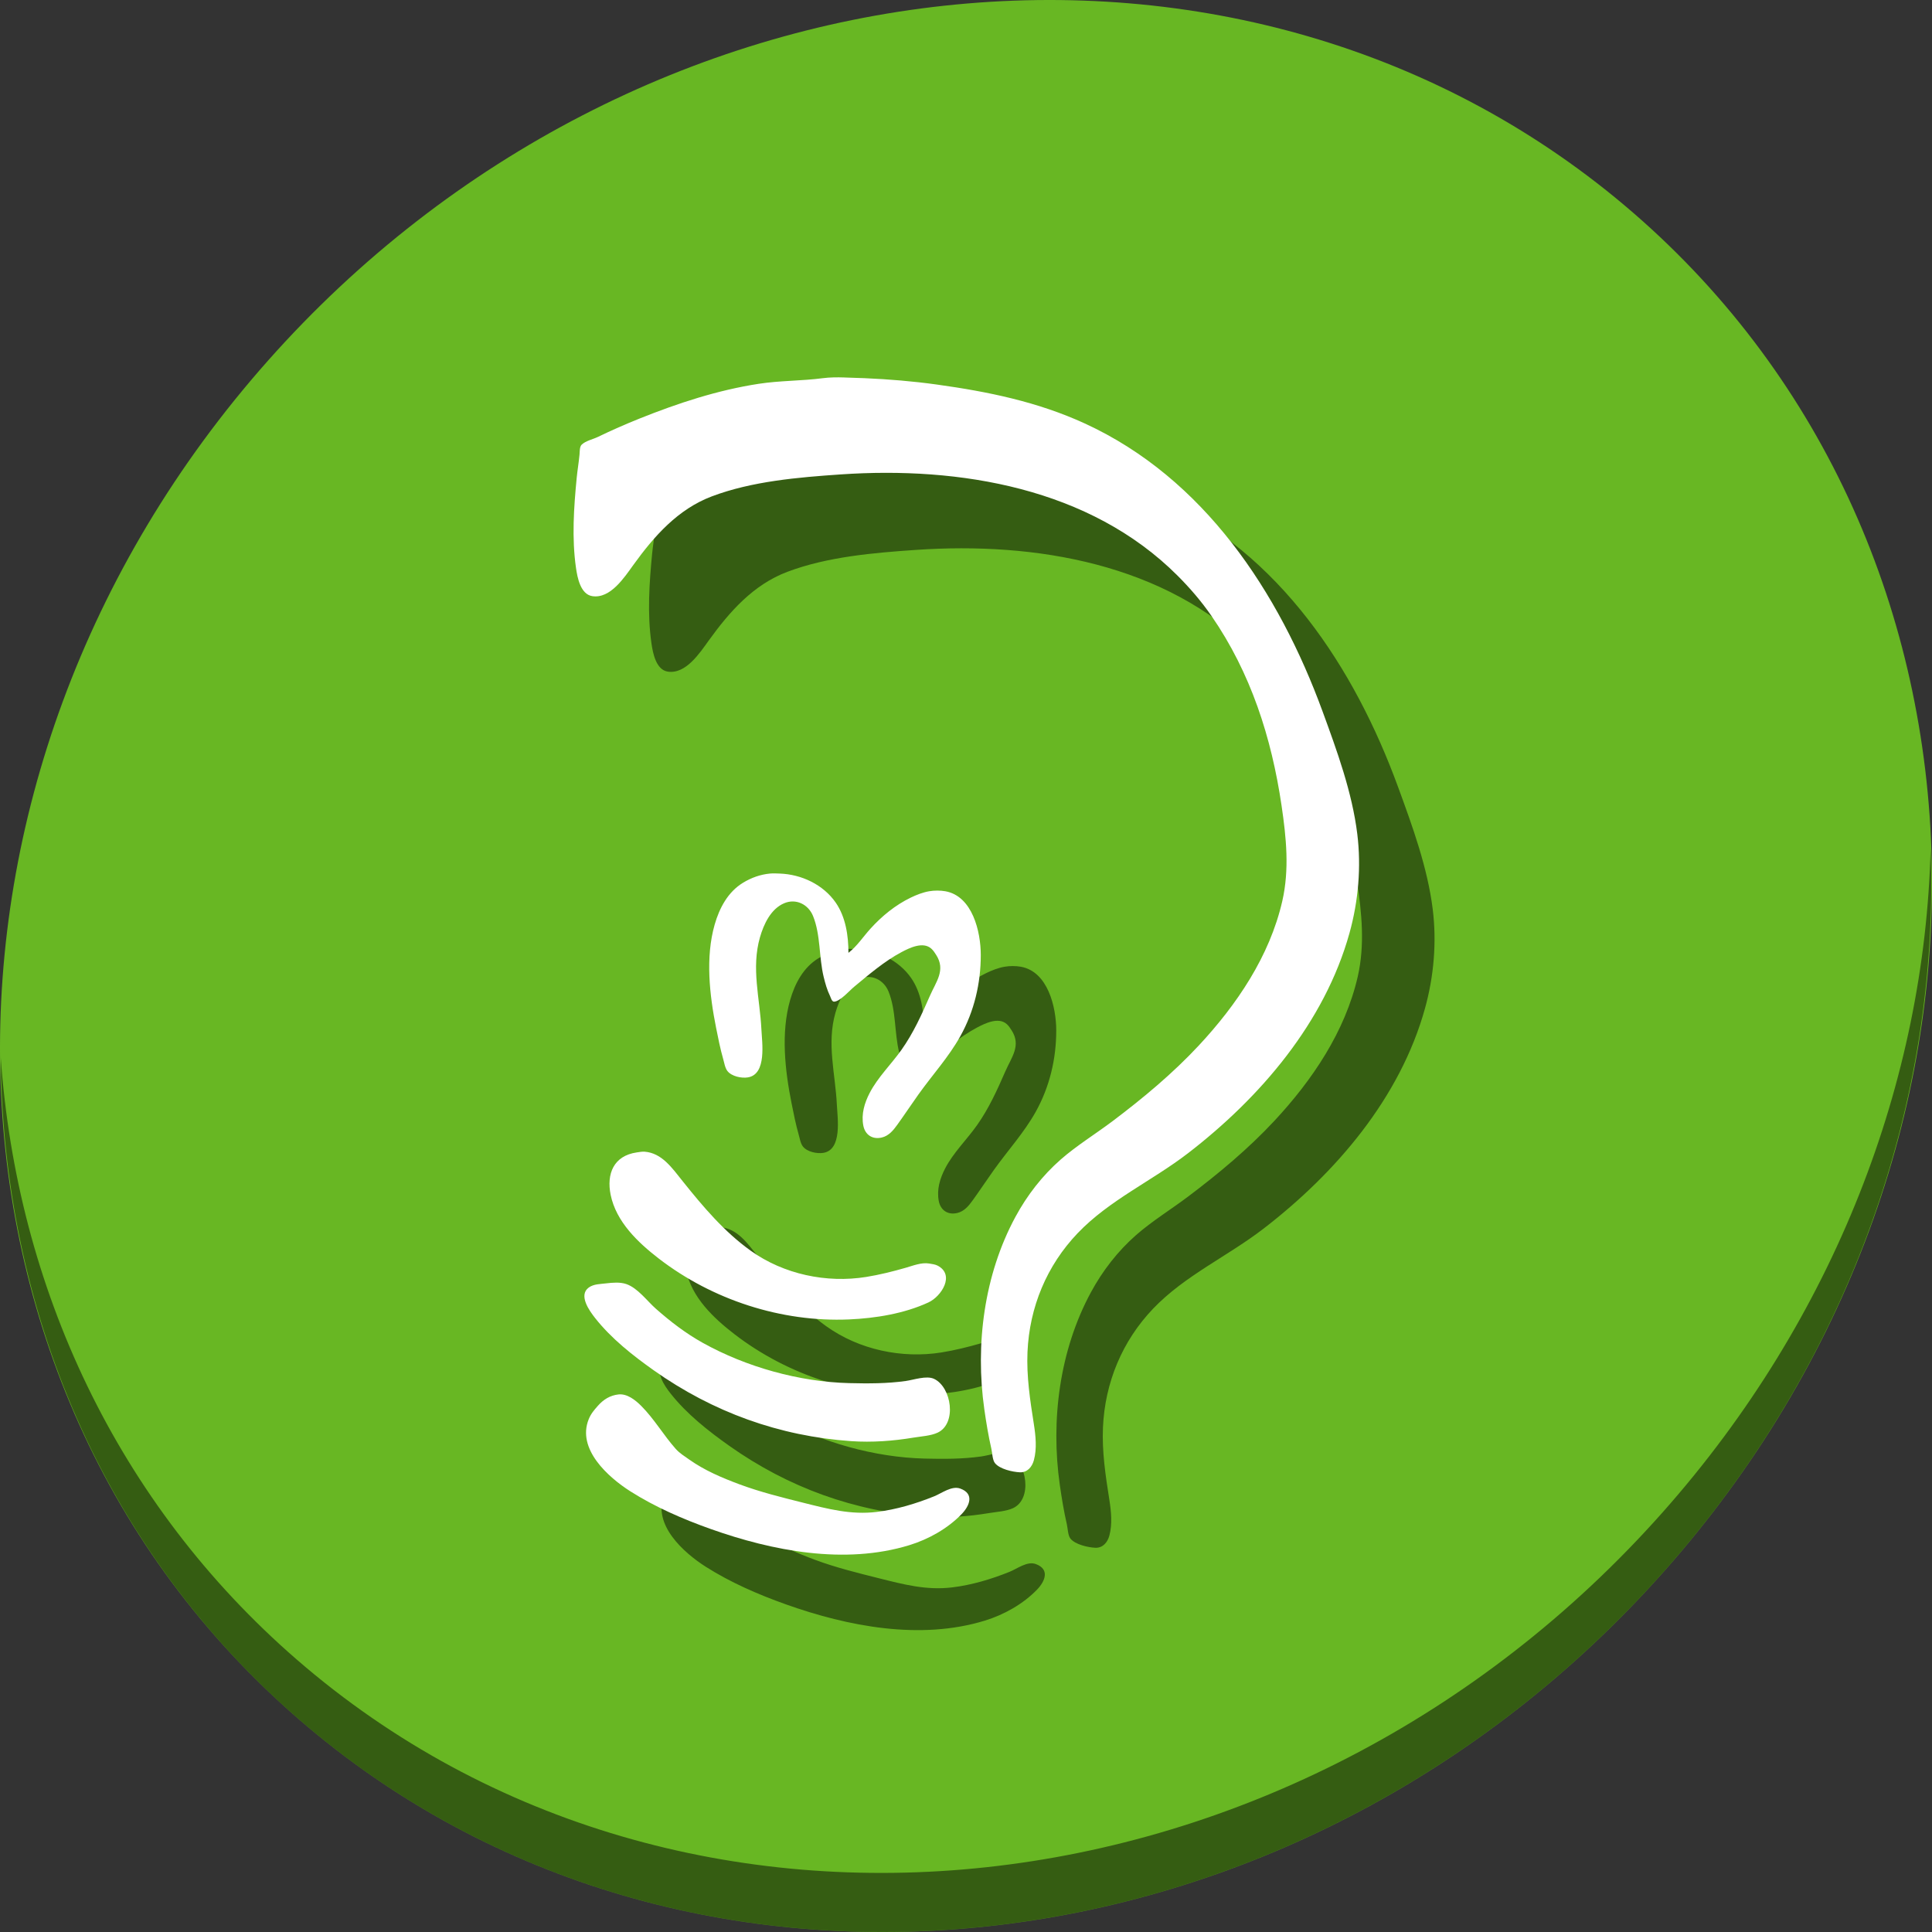 <?xml version="1.0" encoding="UTF-8" standalone="no"?>
<svg
   xmlns:dc="http://purl.org/dc/elements/1.1/"
   xmlns:cc="http://creativecommons.org/ns#"
   xmlns:rdf="http://www.w3.org/1999/02/22-rdf-syntax-ns#"
   xmlns:svg="http://www.w3.org/2000/svg"
   xmlns="http://www.w3.org/2000/svg"
   xmlns:sodipodi="http://sodipodi.sourceforge.net/DTD/sodipodi-0.dtd"
   xmlns:inkscape="http://www.inkscape.org/namespaces/inkscape"
   viewBox="0 0 512 512"
   id="svg2"
   version="1.1"
   inkscape:version="0.92.2 2405546, 2018-03-11"
   width="512"
   height="512"
   sodipodi:docname="gajim.svg">
  <rect x="0" y="0" width="512" height="512" fill="#333333" stroke="none"/>
  <sodipodi:namedview
     pagecolor="#ffffff"
     bordercolor="#666666"
     borderopacity="1"
     objecttolerance="10"
     gridtolerance="10"
     guidetolerance="10"
     inkscape:pageopacity="0"
     inkscape:pageshadow="2"
     inkscape:window-width="1366"
     inkscape:window-height="717"
     id="namedview63"
     showgrid="false"
     inkscape:zoom="0.10864401"
     inkscape:cx="1083.4026"
     inkscape:cy="829.11596"
     inkscape:window-x="0"
     inkscape:window-y="0"
     inkscape:window-maximized="1"
     inkscape:current-layer="svg2"
     units="px" />
  <defs
     id="defs4">
    <linearGradient
       id="linearGradient3764"
       x1="1"
       x2="47"
       gradientUnits="userSpaceOnUse"
       gradientTransform="rotate(-90,24,24)">
      <stop
         stop-color="#3d3d3d"
         stop-opacity="1"
         id="stop7" />
      <stop
         offset="1"
         stop-color="#474747"
         stop-opacity="1"
         id="stop9" />
    </linearGradient>
    <clipPath
       id="clipPath-156864852">
      <g
         transform="translate(0,-1004.362)"
         id="g12">
        <path
           d="m -24,13 c 0,1.105 -0.672,2 -1.5,2 -0.828,0 -1.5,-0.895 -1.5,-2 0,-1.105 0.672,-2 1.5,-2 0.828,0 1.5,0.895 1.5,2 z"
           transform="matrix(15.333,0,0,11.5,415,878.862)"
           id="path14"
           inkscape:connector-curvature="0"
           style="fill:#1890d0" />
      </g>
    </clipPath>
    <clipPath
       id="clipPath-165128749">
      <g
         transform="translate(0,-1004.362)"
         id="g17">
        <path
           d="m -24,13 c 0,1.105 -0.672,2 -1.5,2 -0.828,0 -1.5,-0.895 -1.5,-2 0,-1.105 0.672,-2 1.5,-2 0.828,0 1.5,0.895 1.5,2 z"
           transform="matrix(15.333,0,0,11.5,415,878.862)"
           id="path19"
           inkscape:connector-curvature="0"
           style="fill:#1890d0" />
      </g>
    </clipPath>
  </defs>
  <g
     id="g33"
     transform="translate(0,963)" />
  <g
     id="g867">
    <path
       id="path943"
       d="m 432.913,56.474 c 102.193,88.575 105.827,249.7 8.117,359.899 C 343.32,526.572 181.28,544.101 79.087,455.526 -23.106,366.951 -26.74,205.826 70.97,95.627 168.68,-14.572 330.72,-32.101 432.913,56.474 Z"
       inkscape:connector-curvature="0"
       style="fill:#68b723;fill-opacity:1;stroke-width:11.11" />
    <path
       id="path945"
       d="M 511.636,224.904 C 510.084,286.215 486.474,349.058 440.669,400.718 342.959,510.917 180.919,528.446 78.726,439.871 30.827,398.356 4.497,340.923 0.194,280.229 0.799,346.585 27.117,410.482 79.079,455.519 181.272,544.094 343.32,526.556 441.022,416.366 490.727,360.308 514.027,291.075 511.636,224.904 Z"
       inkscape:connector-curvature="0"
       style="opacity:1;fill:#000000;fill-opacity:0.49;stroke-width:11.11" />
    <path
       style="fill:#000000;fill-opacity:0.49;stroke:none;stroke-width:1.305"
       id="path861"
       inkscape:connector-curvature="0"
       d="m 243.722,120.031 c -1.857,-0.06 -3.852,-0.048 -5.627,0.187 -5.66,0.744 -11.38,0.622 -17.067,1.5 -10.895,1.682 -21.304,5.107 -31.508,9.19 -3.716,1.486 -7.465,3.134 -11.065,4.876 -1.34,0.648 -3.236,1.022 -4.314,2.063 -0.561,0.543 -0.495,1.9 -0.562,2.626 -0.19,2.041 -0.553,4.15 -0.75,6.189 -0.762,7.87 -1.315,15.953 -0.187,23.819 0.365,2.541 1.19,7.014 4.314,7.502 4.804,0.752 8.521,-4.988 10.878,-8.252 5.506,-7.624 11.789,-14.784 20.818,-18.192 10.63,-4.012 22.888,-5.043 34.134,-5.814 31.551,-2.162 66.032,3.581 89.274,26.82 3.305,3.305 6.342,6.835 9.002,10.69 10.406,15.068 15.917,32.267 18.567,50.263 1.246,8.449 2.115,16.905 0.187,25.319 -3.345,14.597 -12.054,27.444 -22.131,38.26 -6.897,7.403 -14.803,13.985 -22.881,20.068 -4.51,3.395 -9.451,6.416 -13.691,10.128 -4.883,4.275 -8.916,9.488 -12.003,15.192 -8.308,15.358 -10.696,33.87 -8.252,51.014 0.501,3.514 1.079,7.037 1.875,10.503 0.238,1.037 0.267,2.904 0.938,3.751 1.255,1.584 4.646,2.345 6.564,2.438 2,0.097 3.261,-1.395 3.751,-3.188 0.839,-3.073 0.486,-6.473 0,-9.565 -0.996,-6.333 -1.97,-12.702 -1.688,-19.13 0.52,-11.869 5.089,-22.906 13.316,-31.508 8.367,-8.749 19.75,-13.864 29.258,-21.193 19.162,-14.77 36.169,-34.615 42.761,-58.328 2.356,-8.481 3.139,-17.527 2.063,-26.257 -1.36,-11.043 -5.385,-22.047 -9.19,-32.446 -11.596,-31.7 -31.427,-61.831 -63.017,-76.333 -12.537,-5.755 -25.622,-8.425 -39.198,-10.315 -6.366,-0.886 -12.721,-1.407 -19.13,-1.688 -1.78,-0.078 -3.582,-0.128 -5.439,-0.187 z m -19.693,131.473 c -2.531,0.244 -4.899,1.083 -7.127,2.438 -4.003,2.438 -6.247,6.695 -7.502,11.065 -2.492,8.678 -1.368,18.668 0.375,27.382 0.557,2.787 1.094,5.516 1.875,8.252 0.283,0.987 0.483,2.367 1.125,3.188 1.12,1.435 3.762,1.97 5.439,1.688 5.033,-0.846 3.735,-9.23 3.563,-12.753 -0.401,-8.253 -2.731,-16.173 -0.375,-24.381 0.998,-3.474 2.869,-7.494 6.377,-9.002 3.167,-1.363 6.436,0.283 7.69,3.376 2.03,5.008 1.54,10.918 2.813,16.129 0.433,1.771 0.889,3.413 1.688,5.064 0.232,0.477 0.454,1.561 1.125,1.5 1.63,-0.149 4.029,-2.929 5.251,-3.939 3.949,-3.263 8.02,-6.775 12.566,-9.19 2.139,-1.136 5.692,-2.87 7.877,-0.938 0.557,0.493 0.914,1.064 1.313,1.688 2.568,4.023 -0.018,7.053 -1.688,10.878 -2.161,4.951 -4.37,9.83 -7.502,14.254 -2.692,3.804 -6.289,7.285 -8.44,11.441 -1.385,2.676 -2.261,5.607 -1.688,8.627 0.464,2.442 2.386,3.761 4.876,3.188 1.864,-0.429 3.063,-1.901 4.126,-3.376 1.895,-2.63 3.744,-5.424 5.627,-8.065 3.643,-5.108 8.002,-9.888 11.065,-15.379 3.692,-6.619 5.443,-14.029 5.439,-21.568 -0.004,-6.161 -2.201,-15.588 -9.377,-16.88 -1.351,-0.242 -2.972,-0.234 -4.314,0 -1.667,0.29 -3.353,0.951 -4.876,1.688 -4.081,1.974 -7.658,4.9 -10.69,8.252 -1.892,2.089 -3.569,4.662 -5.814,6.377 0,-4.551 -0.732,-9.5 -3.376,-13.316 -3.313,-4.781 -9.083,-7.481 -14.816,-7.69 -0.86,-0.03 -1.782,-0.082 -2.626,0 z m -33.196,73.707 c -0.654,-0.048 -1.324,0.082 -2.063,0.187 -6.157,0.881 -8.077,5.685 -6.939,11.253 1.457,7.125 7.201,12.599 12.753,16.879 14.227,10.966 32.535,16.914 50.451,16.129 6.991,-0.306 14.59,-1.535 21.006,-4.501 3.44,-1.59 7.123,-7.301 2.438,-9.753 -0.642,-0.336 -1.535,-0.445 -2.251,-0.562 -2.046,-0.335 -4.25,0.568 -6.189,1.125 -3.419,0.982 -6.983,1.873 -10.503,2.438 -10.516,1.689 -21.864,-0.709 -30.571,-6.939 -7.038,-5.038 -12.631,-11.663 -18.005,-18.38 -2.878,-3.598 -5.553,-7.525 -10.128,-7.877 z m -7.502,34.697 c -0.931,0.013 -1.884,0.09 -2.626,0.187 -1.566,0.206 -3.347,0.141 -4.689,1.125 -2.798,2.054 0.215,6.193 1.688,8.065 4.269,5.424 9.957,9.91 15.567,13.879 15.637,11.061 33.276,17.449 52.326,18.755 5.477,0.375 11.088,-0.036 16.504,-0.938 1.981,-0.331 4.546,-0.458 6.377,-1.313 5.18,-2.422 3.685,-12.078 -0.938,-14.254 -2.019,-0.949 -5.385,0.268 -7.502,0.562 -5.006,0.698 -9.969,0.686 -15.004,0.562 -13.196,-0.323 -27.325,-4.277 -38.823,-10.69 -4.52,-2.523 -8.498,-5.586 -12.378,-9.002 -2.36,-2.077 -4.816,-5.515 -7.877,-6.564 -0.713,-0.244 -1.695,-0.385 -2.626,-0.375 z m 0.562,29.633 c -2.23,0.25 -3.972,1.346 -5.439,3.001 -1.011,1.14 -1.858,2.125 -2.438,3.563 -3.201,7.917 5.173,15.391 11.065,19.13 6.558,4.16 13.894,7.343 21.193,9.94 16.464,5.859 35.604,9.552 52.702,4.314 5.082,-1.556 10.184,-4.407 13.879,-8.252 2.081,-2.166 3.443,-5.365 -0.375,-6.752 -2.262,-0.821 -4.888,1.237 -6.939,2.063 -4.843,1.953 -9.993,3.497 -15.192,4.126 -6.847,0.83 -12.906,-0.787 -19.505,-2.438 -5.637,-1.409 -11.43,-2.845 -16.88,-4.876 -4.649,-1.733 -9.247,-3.686 -13.316,-6.564 -1.216,-0.86 -2.567,-1.693 -3.563,-2.813 -3.257,-3.664 -5.698,-7.955 -9.19,-11.441 -1.509,-1.506 -3.692,-3.258 -6.002,-3.001 z" />
    <path
       d="m 223.722,100.031 c -1.857,-0.06 -3.852,-0.048 -5.627,0.187 -5.66,0.744 -11.38,0.622 -17.067,1.5 -10.895,1.682 -21.304,5.107 -31.508,9.19 -3.716,1.486 -7.465,3.134 -11.065,4.876 -1.34,0.648 -3.236,1.022 -4.314,2.063 -0.561,0.543 -0.495,1.9 -0.562,2.626 -0.19,2.041 -0.553,4.15 -0.75,6.189 -0.762,7.87 -1.315,15.953 -0.187,23.819 0.365,2.541 1.19,7.014 4.314,7.502 4.804,0.752 8.521,-4.988 10.878,-8.252 5.506,-7.624 11.789,-14.784 20.818,-18.192 10.63,-4.012 22.888,-5.043 34.134,-5.814 31.551,-2.162 66.032,3.581 89.274,26.82 3.305,3.305 6.342,6.835 9.002,10.69 10.406,15.068 15.917,32.267 18.567,50.263 1.246,8.449 2.115,16.905 0.187,25.319 -3.345,14.597 -12.054,27.444 -22.131,38.26 -6.897,7.403 -14.803,13.985 -22.881,20.068 -4.51,3.395 -9.451,6.416 -13.691,10.128 -4.883,4.275 -8.916,9.488 -12.003,15.192 -8.308,15.358 -10.696,33.87 -8.252,51.014 0.501,3.514 1.079,7.037 1.875,10.503 0.238,1.037 0.267,2.904 0.938,3.751 1.255,1.584 4.646,2.345 6.564,2.438 2,0.097 3.261,-1.395 3.751,-3.188 0.839,-3.073 0.486,-6.473 0,-9.565 -0.996,-6.333 -1.97,-12.702 -1.688,-19.13 0.52,-11.869 5.089,-22.906 13.316,-31.508 8.367,-8.749 19.75,-13.864 29.258,-21.193 19.162,-14.77 36.169,-34.615 42.761,-58.328 2.356,-8.481 3.139,-17.527 2.063,-26.257 -1.36,-11.043 -5.385,-22.047 -9.19,-32.446 -11.596,-31.7 -31.427,-61.831 -63.017,-76.333 -12.537,-5.755 -25.622,-8.425 -39.198,-10.315 -6.366,-0.886 -12.721,-1.407 -19.13,-1.688 -1.78,-0.078 -3.582,-0.128 -5.439,-0.187 z m -19.693,131.473 c -2.531,0.244 -4.899,1.083 -7.127,2.438 -4.003,2.438 -6.247,6.695 -7.502,11.065 -2.492,8.678 -1.368,18.668 0.375,27.382 0.557,2.787 1.094,5.516 1.875,8.252 0.283,0.987 0.483,2.367 1.125,3.188 1.12,1.435 3.762,1.97 5.439,1.688 5.033,-0.846 3.735,-9.23 3.563,-12.753 -0.401,-8.253 -2.731,-16.173 -0.375,-24.381 0.998,-3.474 2.869,-7.494 6.377,-9.002 3.167,-1.363 6.436,0.283 7.69,3.376 2.03,5.008 1.54,10.918 2.813,16.129 0.433,1.771 0.889,3.413 1.688,5.064 0.232,0.477 0.454,1.561 1.125,1.5 1.63,-0.149 4.029,-2.929 5.251,-3.939 3.949,-3.263 8.02,-6.775 12.566,-9.19 2.139,-1.136 5.692,-2.87 7.877,-0.938 0.557,0.493 0.914,1.064 1.313,1.688 2.568,4.023 -0.018,7.053 -1.688,10.878 -2.161,4.951 -4.37,9.83 -7.502,14.254 -2.692,3.804 -6.289,7.285 -8.44,11.441 -1.385,2.676 -2.261,5.607 -1.688,8.627 0.464,2.442 2.386,3.761 4.876,3.188 1.864,-0.429 3.063,-1.901 4.126,-3.376 1.895,-2.63 3.744,-5.424 5.627,-8.065 3.643,-5.108 8.002,-9.888 11.065,-15.379 3.692,-6.619 5.443,-14.029 5.439,-21.568 -0.004,-6.161 -2.201,-15.588 -9.377,-16.88 -1.351,-0.242 -2.972,-0.234 -4.314,0 -1.667,0.29 -3.353,0.951 -4.876,1.688 -4.081,1.974 -7.658,4.9 -10.69,8.252 -1.892,2.089 -3.569,4.662 -5.814,6.377 0,-4.551 -0.732,-9.5 -3.376,-13.316 -3.313,-4.781 -9.083,-7.481 -14.816,-7.69 -0.86,-0.03 -1.782,-0.082 -2.626,0 z m -33.196,73.707 c -0.654,-0.048 -1.324,0.082 -2.063,0.187 -6.157,0.881 -8.077,5.685 -6.939,11.253 1.457,7.125 7.201,12.599 12.753,16.879 14.227,10.966 32.535,16.914 50.451,16.129 6.991,-0.306 14.59,-1.535 21.006,-4.501 3.44,-1.59 7.123,-7.301 2.438,-9.753 -0.642,-0.336 -1.535,-0.445 -2.251,-0.562 -2.046,-0.335 -4.25,0.568 -6.189,1.125 -3.419,0.982 -6.983,1.873 -10.503,2.438 -10.516,1.689 -21.864,-0.709 -30.571,-6.939 -7.038,-5.038 -12.631,-11.663 -18.005,-18.38 -2.878,-3.598 -5.553,-7.525 -10.128,-7.877 z m -7.502,34.697 c -0.931,0.013 -1.884,0.09 -2.626,0.187 -1.566,0.206 -3.347,0.141 -4.689,1.125 -2.798,2.054 0.215,6.193 1.688,8.065 4.269,5.424 9.957,9.91 15.567,13.879 15.637,11.061 33.276,17.449 52.326,18.755 5.477,0.375 11.088,-0.036 16.504,-0.938 1.981,-0.331 4.546,-0.458 6.377,-1.313 5.18,-2.422 3.685,-12.078 -0.938,-14.254 -2.019,-0.949 -5.385,0.268 -7.502,0.562 -5.006,0.698 -9.969,0.686 -15.004,0.562 -13.196,-0.323 -27.325,-4.277 -38.823,-10.69 -4.52,-2.523 -8.498,-5.586 -12.378,-9.002 -2.36,-2.077 -4.816,-5.515 -7.877,-6.564 -0.713,-0.244 -1.695,-0.385 -2.626,-0.375 z m 0.562,29.633 c -2.23,0.25 -3.972,1.346 -5.439,3.001 -1.011,1.14 -1.858,2.125 -2.438,3.563 -3.201,7.917 5.173,15.391 11.065,19.13 6.558,4.16 13.894,7.343 21.193,9.94 16.464,5.859 35.604,9.552 52.702,4.314 5.082,-1.556 10.184,-4.407 13.879,-8.252 2.081,-2.166 3.443,-5.365 -0.375,-6.752 -2.262,-0.821 -4.888,1.237 -6.939,2.063 -4.843,1.953 -9.993,3.497 -15.192,4.126 -6.847,0.83 -12.906,-0.787 -19.505,-2.438 -5.637,-1.409 -11.43,-2.845 -16.88,-4.876 -4.649,-1.733 -9.247,-3.686 -13.316,-6.564 -1.216,-0.86 -2.567,-1.693 -3.563,-2.813 -3.257,-3.664 -5.698,-7.955 -9.19,-11.441 -1.509,-1.506 -3.692,-3.258 -6.002,-3.001 z"
       inkscape:connector-curvature="0"
       id="path4201"
       style="fill:#ffffff;fill-opacity:1;stroke:none;stroke-width:1.305" />
  </g>
</svg>
